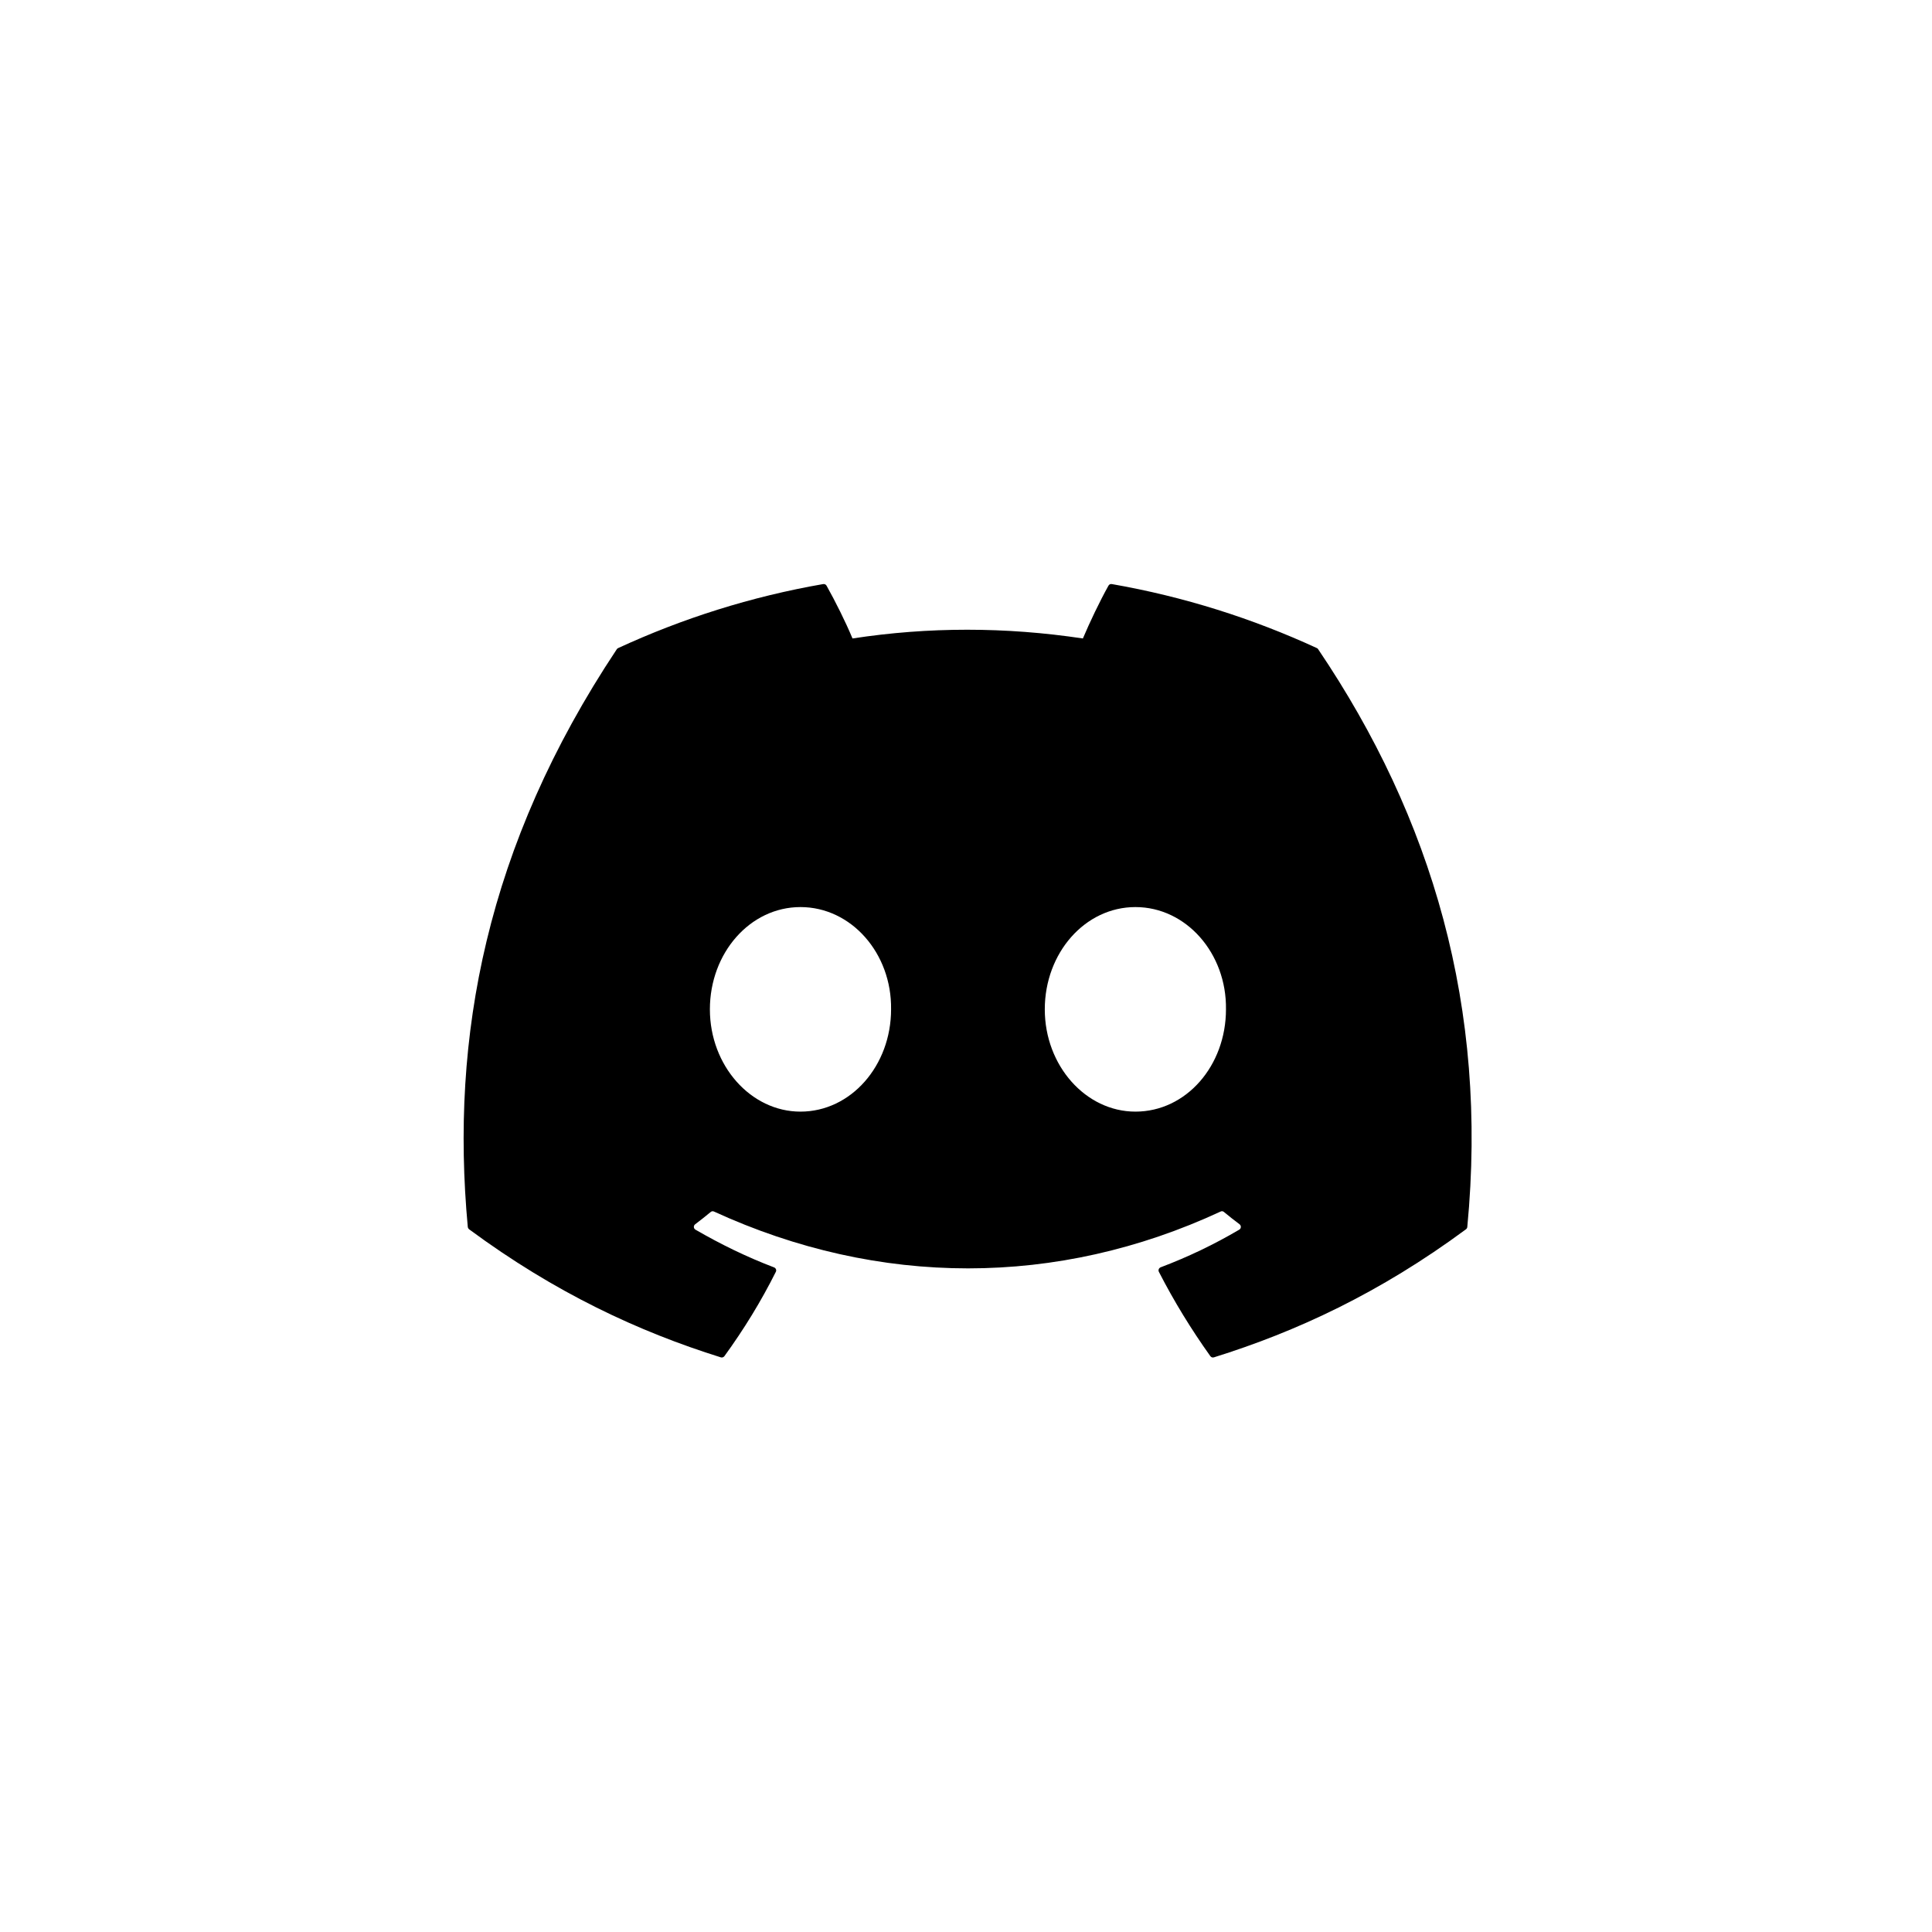 <svg width="32" height="32" viewBox="0 0 32 32" fill="none" xmlns="http://www.w3.org/2000/svg">
<path d="M21.834 10.755C23.72 13.547 24.651 16.696 24.303 20.322C24.302 20.337 24.294 20.351 24.281 20.361C22.853 21.416 21.47 22.057 20.106 22.482C20.095 22.485 20.084 22.485 20.073 22.482C20.063 22.478 20.054 22.471 20.047 22.462C19.732 22.021 19.446 21.555 19.195 21.066C19.18 21.038 19.194 21.003 19.223 20.991C19.678 20.819 20.11 20.612 20.526 20.367C20.559 20.348 20.561 20.301 20.531 20.278C20.443 20.212 20.355 20.143 20.271 20.073C20.256 20.06 20.235 20.058 20.217 20.067C17.517 21.322 14.559 21.322 11.826 20.067C11.809 20.058 11.787 20.061 11.772 20.074C11.689 20.143 11.601 20.212 11.514 20.278C11.483 20.301 11.486 20.348 11.519 20.367C11.935 20.608 12.367 20.819 12.821 20.992C12.851 21.004 12.865 21.038 12.85 21.066C12.605 21.556 12.319 22.021 11.998 22.463C11.983 22.481 11.961 22.489 11.939 22.482C10.581 22.057 9.198 21.416 7.77 20.361C7.758 20.351 7.75 20.337 7.748 20.321C7.457 17.185 8.05 14.01 10.215 10.755C10.22 10.746 10.228 10.739 10.237 10.735C11.302 10.243 12.443 9.881 13.635 9.674C13.657 9.671 13.679 9.681 13.69 9.7C13.837 9.963 14.006 10.3 14.12 10.575C15.377 10.382 16.653 10.382 17.936 10.575C18.05 10.306 18.213 9.963 18.36 9.7C18.365 9.691 18.373 9.683 18.383 9.678C18.393 9.674 18.404 9.672 18.415 9.674C19.608 9.882 20.748 10.244 21.813 10.735C21.822 10.739 21.83 10.746 21.834 10.755ZM14.759 16.718C14.772 15.791 14.101 15.024 13.258 15.024C12.423 15.024 11.758 15.784 11.758 16.718C11.758 17.651 12.436 18.412 13.258 18.412C14.094 18.412 14.759 17.651 14.759 16.718ZM20.306 16.718C20.319 15.791 19.648 15.024 18.806 15.024C17.97 15.024 17.305 15.784 17.305 16.718C17.305 17.651 17.983 18.412 18.806 18.412C19.648 18.412 20.306 17.651 20.306 16.718Z" fill="currentColor"/>
</svg>
